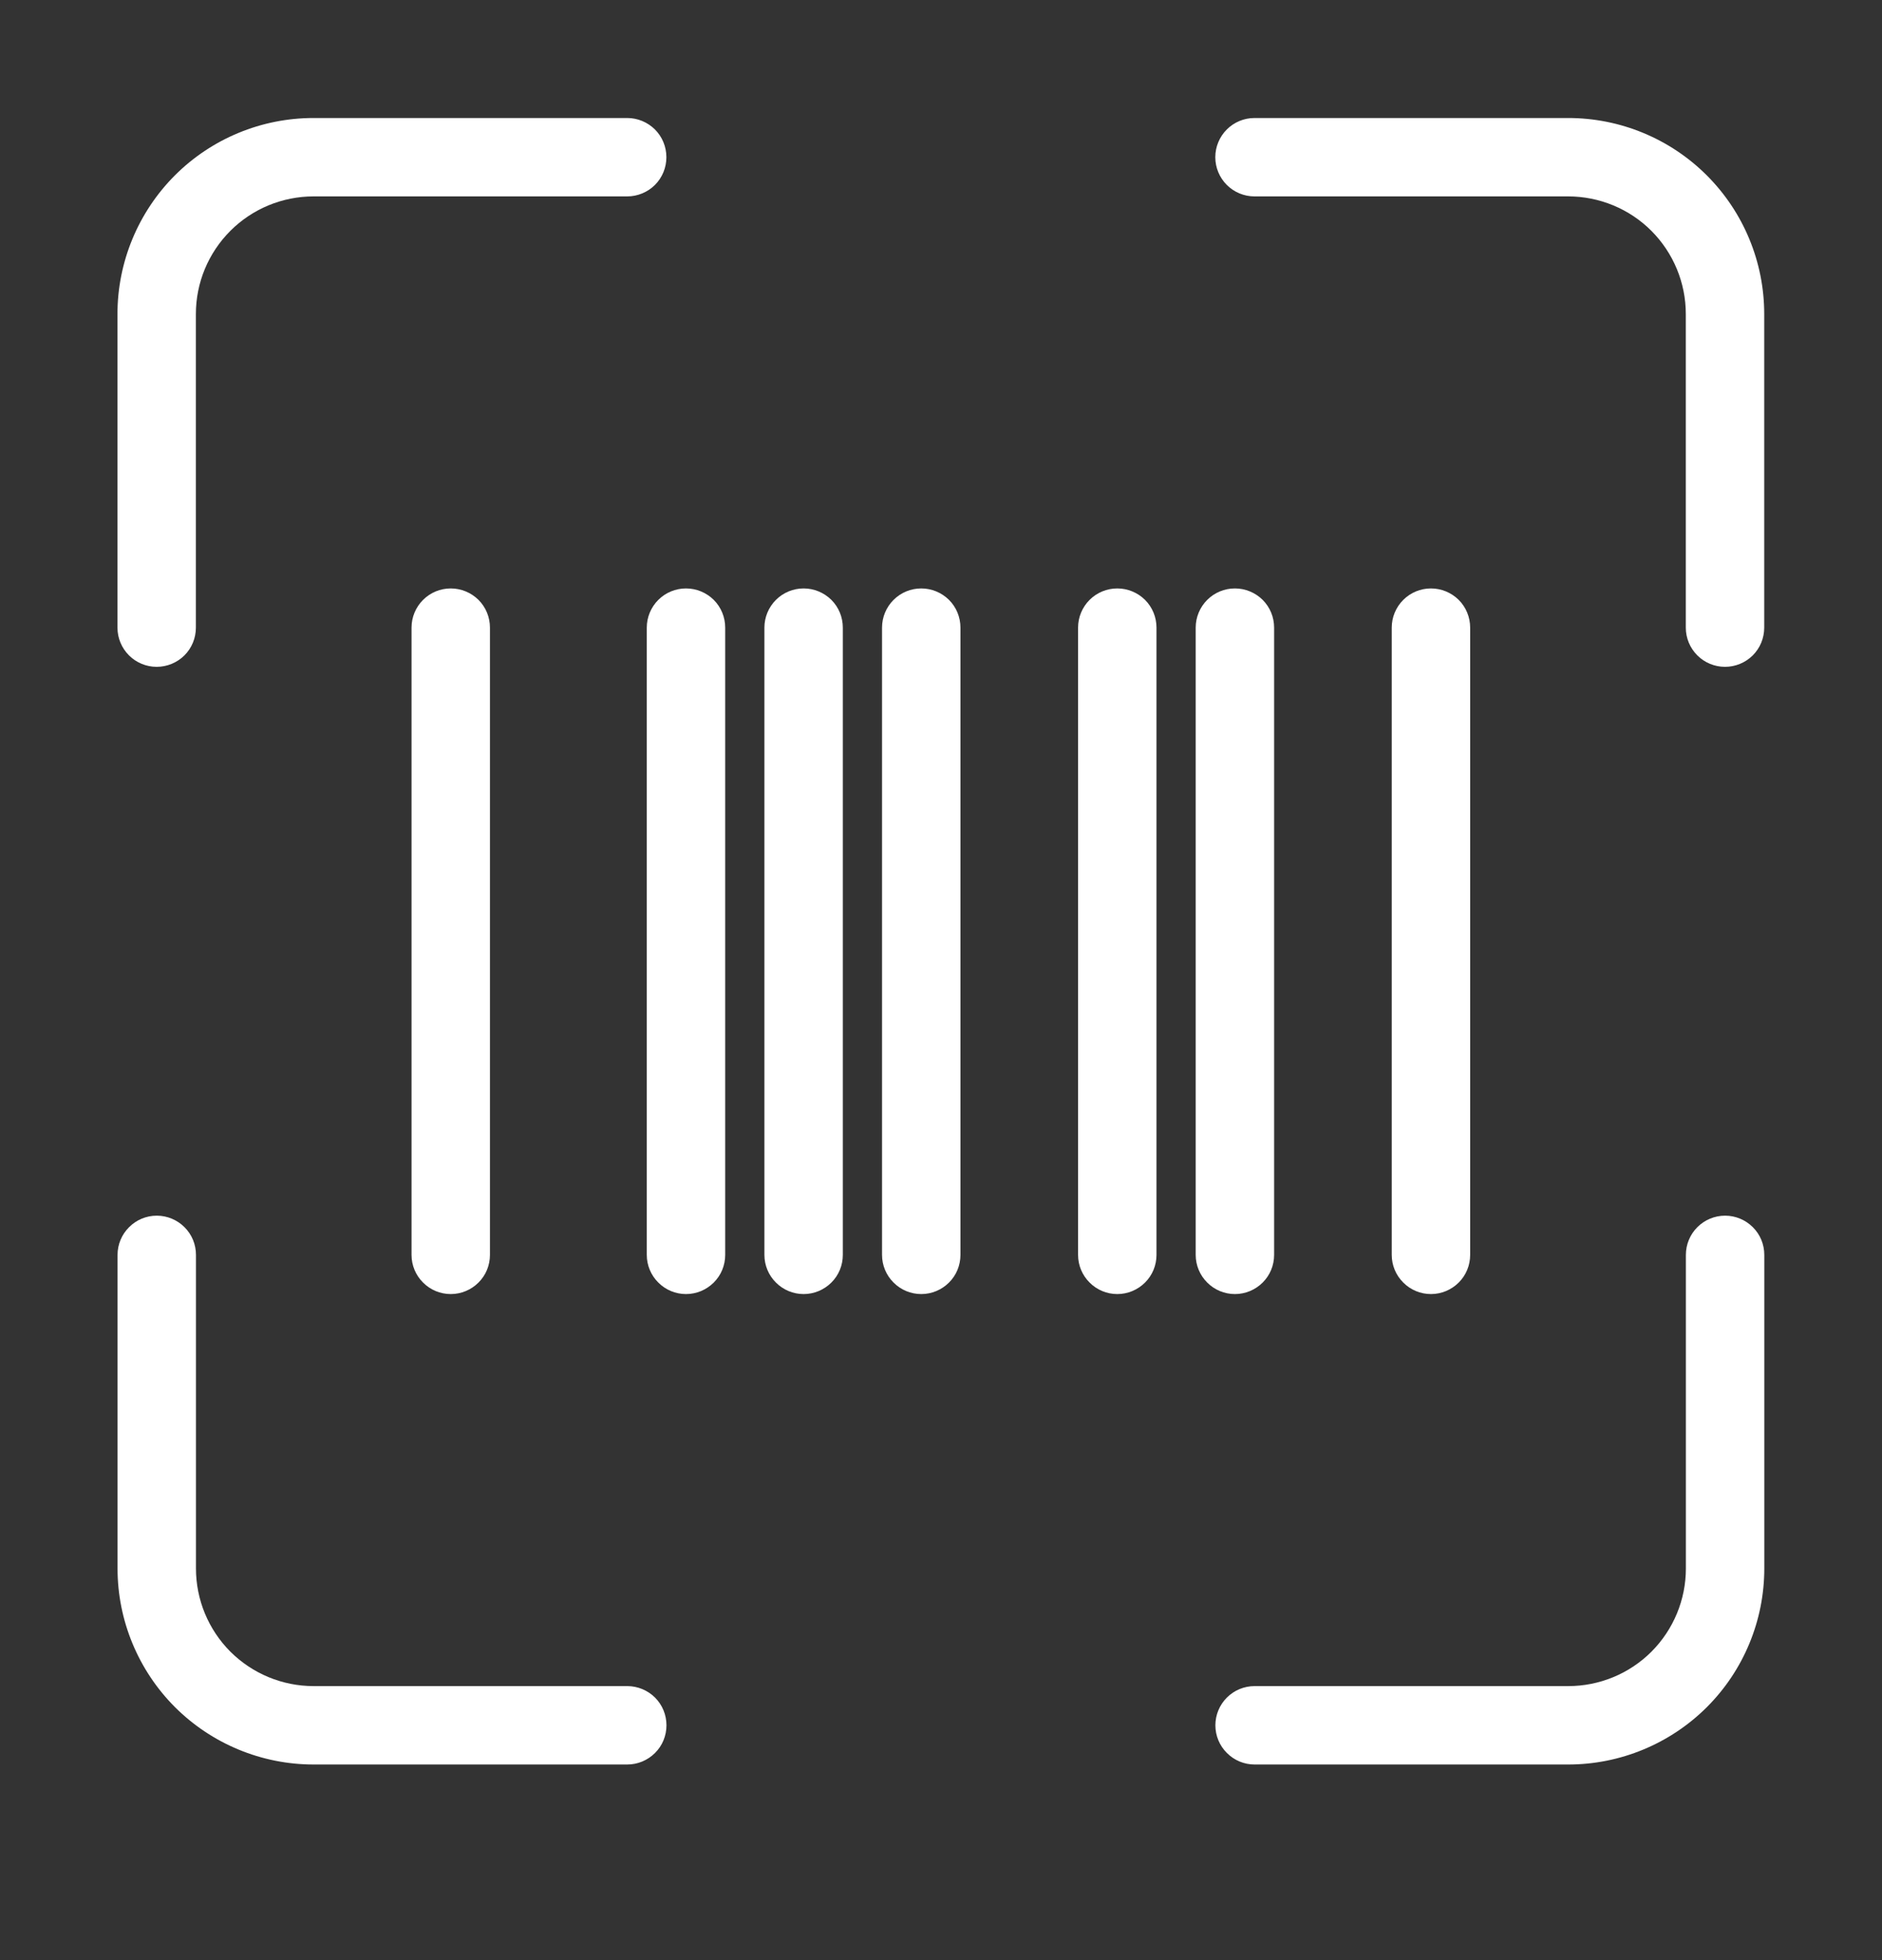 <svg width="24" height="25" viewBox="0 0 24 25" fill="none" xmlns="http://www.w3.org/2000/svg">
<rect x="0" y="0" width="24" height="25" fill="#333333" stroke="none"/>
<path d="M15.999 22.505C15.866 22.505 15.739 22.452 15.646 22.358C15.552 22.265 15.499 22.138 15.499 22.005C15.499 21.872 15.552 21.745 15.646 21.651C15.739 21.558 15.866 21.505 15.999 21.505H19.999C20.397 21.505 20.779 21.347 21.06 21.066C21.341 20.784 21.499 20.403 21.499 20.005V16.005C21.499 15.872 21.552 15.745 21.645 15.652C21.739 15.558 21.866 15.505 21.999 15.505C22.132 15.505 22.259 15.558 22.353 15.652C22.447 15.745 22.499 15.872 22.499 16.005V20.005C22.499 20.668 22.236 21.304 21.767 21.773C21.298 22.241 20.662 22.505 19.999 22.505H15.999ZM3.999 22.505C3.336 22.505 2.7 22.241 2.231 21.773C1.763 21.304 1.499 20.668 1.499 20.005V16.005C1.499 15.872 1.552 15.745 1.646 15.652C1.739 15.558 1.866 15.505 1.999 15.505C2.132 15.505 2.259 15.558 2.353 15.652C2.447 15.745 2.499 15.872 2.499 16.005V20.005C2.499 20.403 2.657 20.784 2.938 21.066C3.22 21.347 3.601 21.505 3.999 21.505H7.999C8.132 21.505 8.259 21.558 8.353 21.651C8.447 21.745 8.499 21.872 8.499 22.005C8.499 22.138 8.447 22.265 8.353 22.358C8.259 22.452 8.132 22.505 7.999 22.505H3.999ZM17.748 16.005V8.005C17.748 7.872 17.801 7.745 17.895 7.651C17.988 7.558 18.115 7.505 18.248 7.505C18.381 7.505 18.508 7.558 18.602 7.651C18.696 7.745 18.748 7.872 18.748 8.005V16.005C18.748 16.138 18.696 16.265 18.602 16.358C18.508 16.452 18.381 16.505 18.248 16.505C18.115 16.505 17.988 16.452 17.895 16.358C17.801 16.265 17.748 16.138 17.748 16.005ZM15.248 16.005V8.005C15.248 7.872 15.301 7.745 15.395 7.651C15.488 7.558 15.615 7.505 15.748 7.505C15.881 7.505 16.008 7.558 16.102 7.651C16.196 7.745 16.248 7.872 16.248 8.005V16.005C16.248 16.138 16.196 16.265 16.102 16.358C16.008 16.452 15.881 16.505 15.748 16.505C15.615 16.505 15.488 16.452 15.395 16.358C15.301 16.265 15.248 16.138 15.248 16.005ZM13.748 16.005V8.005C13.748 7.872 13.801 7.745 13.895 7.651C13.988 7.558 14.115 7.505 14.248 7.505C14.381 7.505 14.508 7.558 14.602 7.651C14.696 7.745 14.748 7.872 14.748 8.005V16.005C14.748 16.138 14.696 16.265 14.602 16.358C14.508 16.452 14.381 16.505 14.248 16.505C14.115 16.505 13.988 16.452 13.895 16.358C13.801 16.265 13.748 16.138 13.748 16.005ZM11.248 16.005V8.005C11.248 7.872 11.301 7.745 11.395 7.651C11.488 7.558 11.615 7.505 11.748 7.505C11.881 7.505 12.008 7.558 12.102 7.651C12.196 7.745 12.248 7.872 12.248 8.005V16.005C12.248 16.138 12.196 16.265 12.102 16.358C12.008 16.452 11.881 16.505 11.748 16.505C11.615 16.505 11.488 16.452 11.395 16.358C11.301 16.265 11.248 16.138 11.248 16.005ZM9.748 16.005V8.005C9.748 7.872 9.801 7.745 9.895 7.651C9.988 7.558 10.115 7.505 10.248 7.505C10.381 7.505 10.508 7.558 10.602 7.651C10.696 7.745 10.748 7.872 10.748 8.005V16.005C10.748 16.138 10.696 16.265 10.602 16.358C10.508 16.452 10.381 16.505 10.248 16.505C10.115 16.505 9.988 16.452 9.895 16.358C9.801 16.265 9.748 16.138 9.748 16.005ZM8.248 16.005V8.005C8.248 7.872 8.301 7.745 8.395 7.651C8.488 7.558 8.615 7.505 8.748 7.505C8.881 7.505 9.008 7.558 9.102 7.651C9.196 7.745 9.248 7.872 9.248 8.005V16.005C9.248 16.138 9.196 16.265 9.102 16.358C9.008 16.452 8.881 16.505 8.748 16.505C8.615 16.505 8.488 16.452 8.395 16.358C8.301 16.265 8.248 16.138 8.248 16.005ZM5.248 16.005V8.005C5.248 7.872 5.301 7.745 5.395 7.651C5.488 7.558 5.615 7.505 5.748 7.505C5.881 7.505 6.008 7.558 6.102 7.651C6.196 7.745 6.248 7.872 6.248 8.005V16.005C6.248 16.138 6.196 16.265 6.102 16.358C6.008 16.452 5.881 16.505 5.748 16.505C5.615 16.505 5.488 16.452 5.395 16.358C5.301 16.265 5.248 16.138 5.248 16.005ZM21.498 8.005V4.005C21.498 3.607 21.34 3.226 21.059 2.944C20.778 2.663 20.396 2.505 19.998 2.505H15.998C15.865 2.505 15.738 2.452 15.645 2.359C15.551 2.265 15.498 2.138 15.498 2.005C15.498 1.872 15.551 1.745 15.645 1.651C15.738 1.558 15.865 1.505 15.998 1.505H19.998C20.661 1.505 21.297 1.768 21.766 2.237C22.235 2.706 22.498 3.342 22.498 4.005V8.005C22.498 8.138 22.446 8.265 22.352 8.359C22.258 8.452 22.131 8.505 21.998 8.505C21.865 8.505 21.738 8.452 21.645 8.359C21.551 8.265 21.498 8.138 21.498 8.005ZM1.498 8.005V4.005C1.498 3.342 1.762 2.706 2.23 2.237C2.699 1.768 3.335 1.505 3.998 1.505H7.998C8.131 1.505 8.258 1.558 8.352 1.651C8.446 1.745 8.498 1.872 8.498 2.005C8.498 2.138 8.446 2.265 8.352 2.359C8.258 2.452 8.131 2.505 7.998 2.505H3.998C3.6 2.505 3.219 2.663 2.938 2.944C2.656 3.226 2.498 3.607 2.498 4.005V8.005C2.498 8.138 2.446 8.265 2.352 8.359C2.258 8.452 2.131 8.505 1.998 8.505C1.865 8.505 1.738 8.452 1.645 8.359C1.551 8.265 1.498 8.138 1.498 8.005Z" fill="white"/>
</svg>
